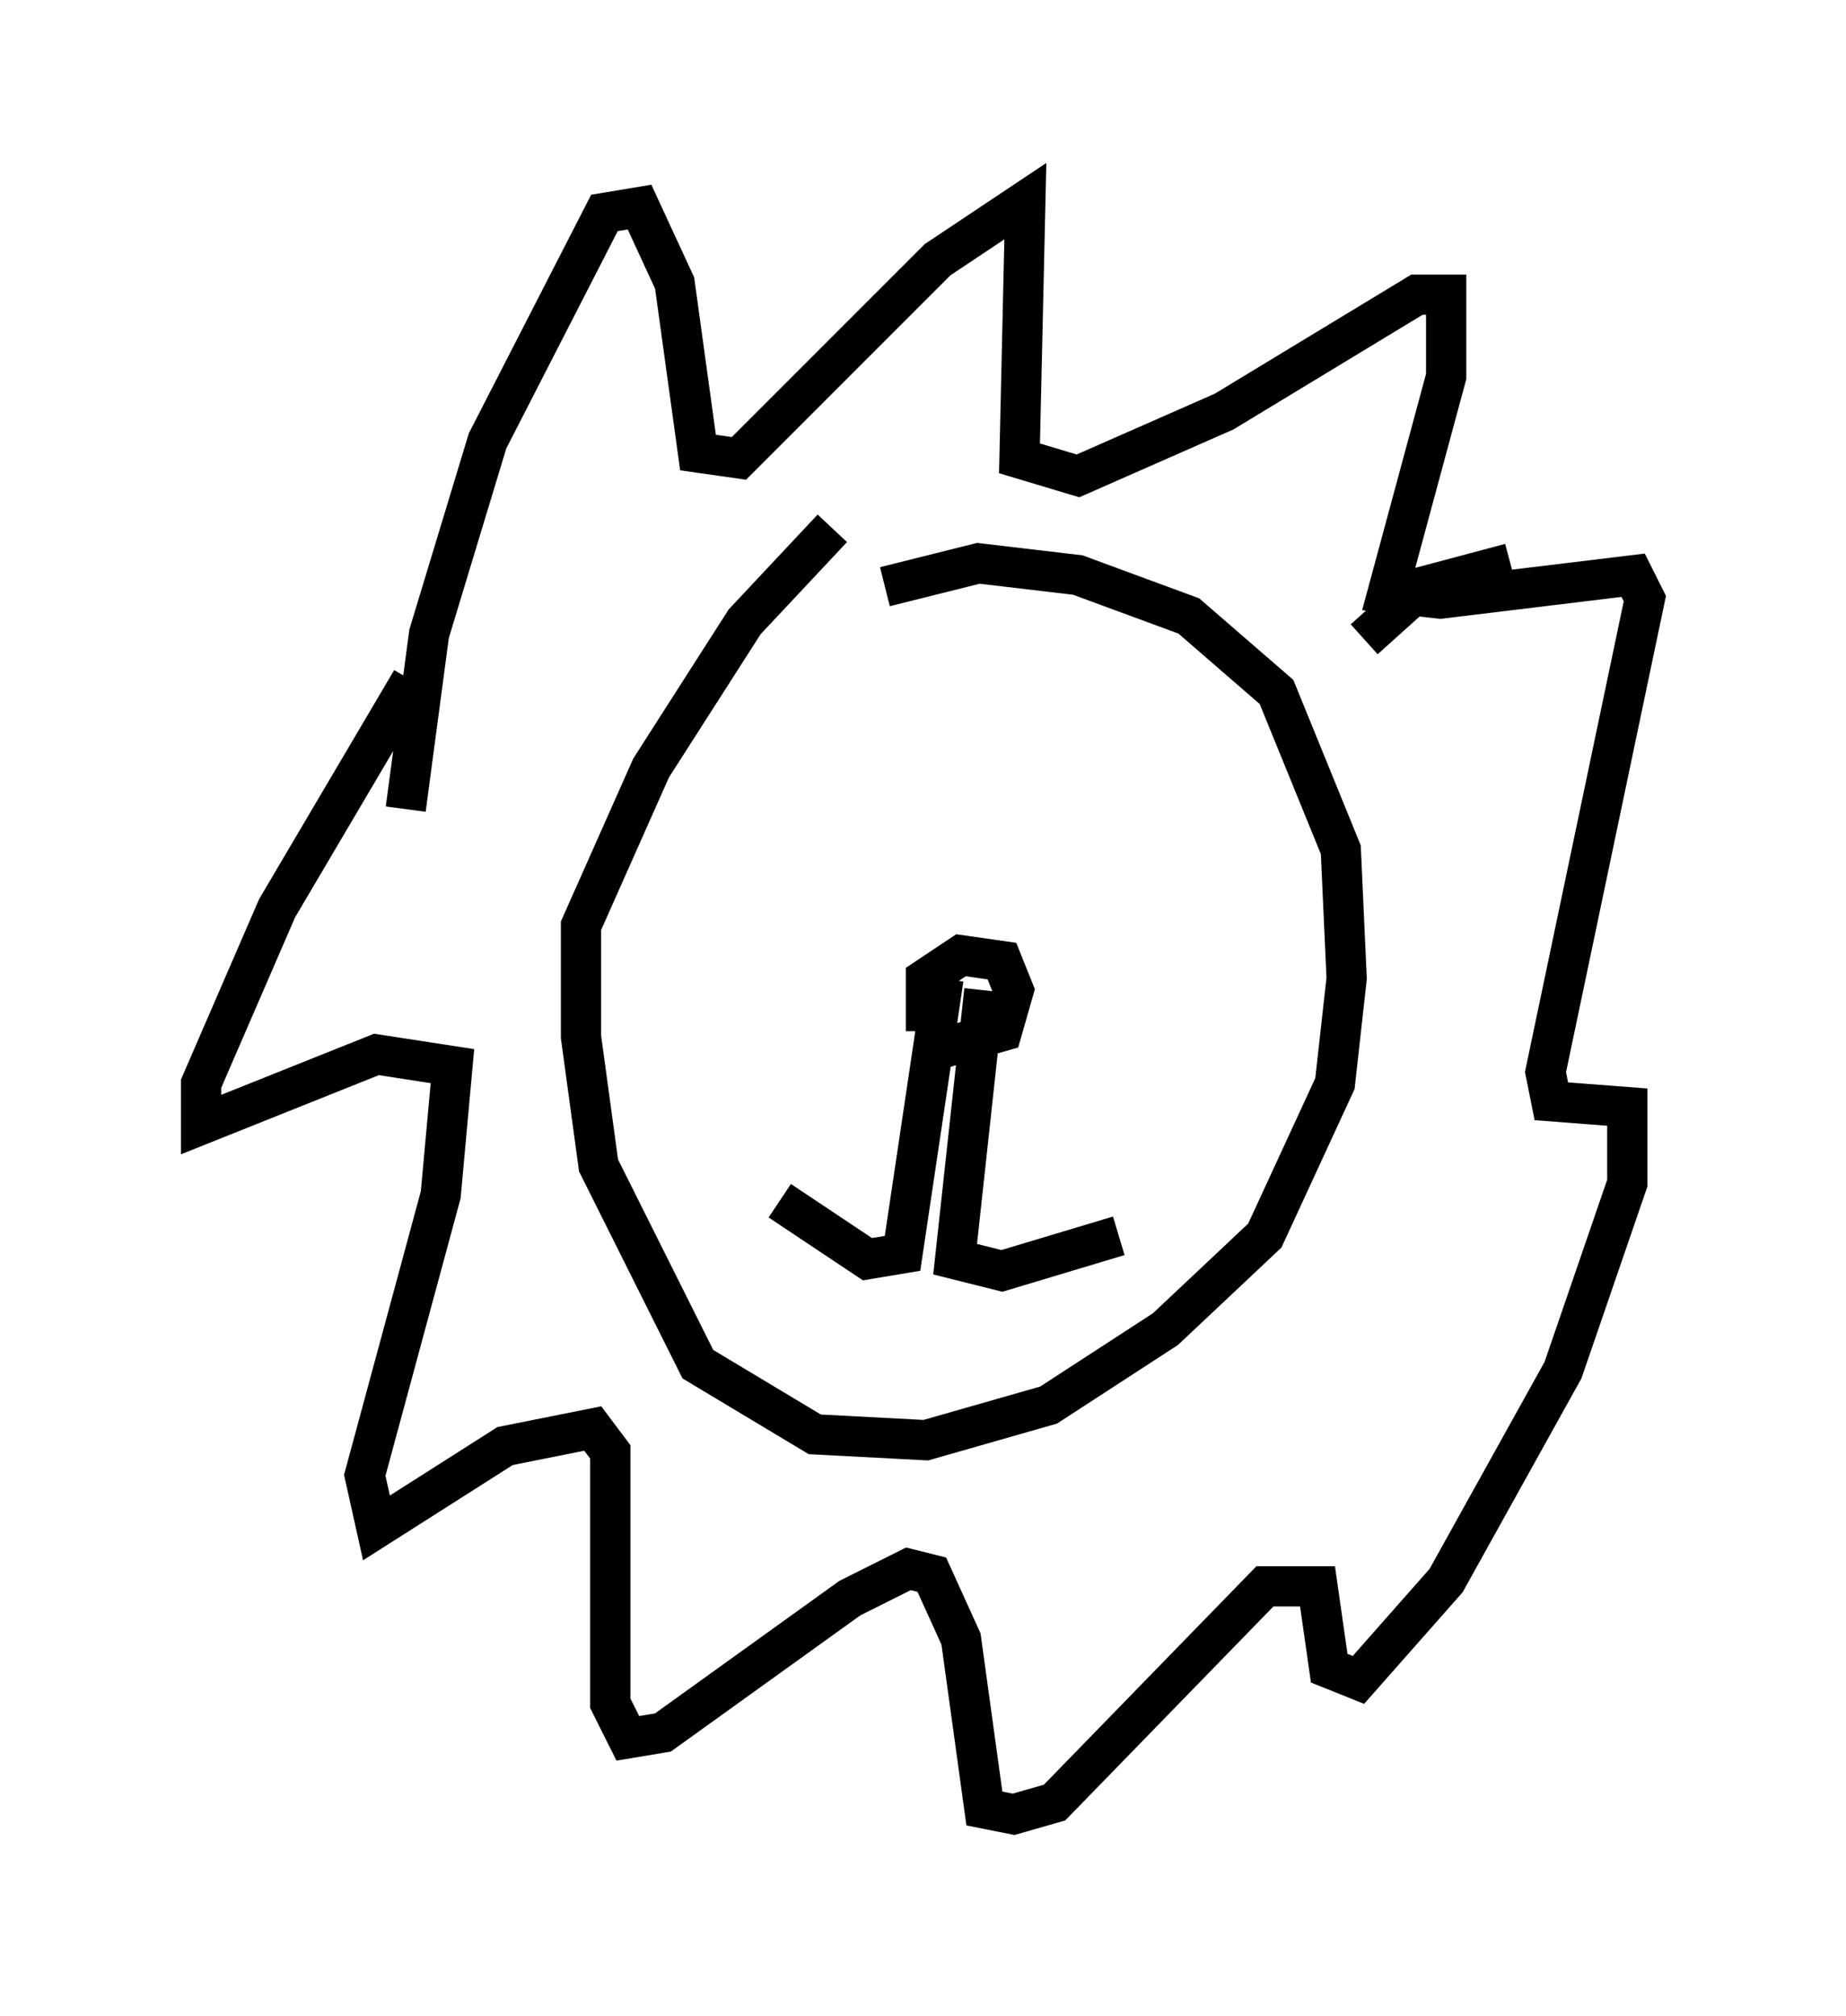 <?xml version="1.0" encoding="utf-8" ?>
<svg baseProfile="full" height="50.089" version="1.1" width="45.877" xmlns="http://www.w3.org/2000/svg" xmlns:ev="http://www.w3.org/2001/xml-events" xmlns:xlink="http://www.w3.org/1999/xlink"><defs /><rect fill="white" height="50.089" width="45.877" x="0" y="0" /><path d="M21.123, 24.173 m1.743, 2.034 l2.034, -0.581 0.291, -1.017 l-0.291, -0.726 -1.017, -0.145 l-0.872, 0.581 0.0, 1.307 m0.436, -1.307 l-1.017, 6.827 -0.872, 0.145 l-2.179, -1.453 m5.084, -5.229 l-0.726, 6.682 1.162, 0.291 l2.905, -0.872 m-17.721, -10.603 l0.581, -4.358 1.453, -4.793 l2.905, -5.665 0.872, -0.145 l0.872, 1.888 0.581, 4.212 l1.017, 0.145 4.939, -4.939 l2.179, -1.453 -0.145, 6.391 l1.453, 0.436 3.631, -1.598 l4.793, -2.905 0.726, 0.0 l0.0, 2.034 -1.453, 5.374 l1.307, 0.145 4.793, -0.581 l0.291, 0.581 -2.469, 11.765 l0.145, 0.726 1.888, 0.145 l0.0, 1.888 -1.598, 4.648 l-2.905, 5.229 -2.179, 2.469 l-0.726, -0.291 -0.291, -2.034 l-1.307, 0.0 -5.229, 5.374 l-1.017, 0.291 -0.726, -0.145 l-0.581, -4.212 -0.726, -1.598 l-0.581, -0.145 -1.453, 0.726 l-4.648, 3.341 -0.872, 0.145 l-0.436, -0.872 0.0, -6.246 l-0.436, -0.581 -2.179, 0.436 l-3.196, 2.034 -0.291, -1.307 l1.888, -6.972 0.291, -3.196 l-1.888, -0.291 -4.358, 1.743 l0.0, -1.017 1.888, -4.358 l3.341, -5.665 m10.458, -3.777 l-2.179, 2.324 -2.324, 3.631 l-1.743, 3.922 0.0, 2.76 l0.436, 3.196 2.469, 4.939 l2.905, 1.743 2.76, 0.145 l3.05, -0.872 2.905, -1.888 l2.469, -2.324 1.743, -3.777 l0.291, -2.615 -0.145, -3.196 l-1.598, -3.922 -2.179, -1.888 l-2.76, -1.017 -2.469, -0.291 l-2.324, 0.581 m11.911, 1.307 l1.453, -1.307 2.179, -0.581 " fill="none" stroke="black" stroke-width="1" /></svg>